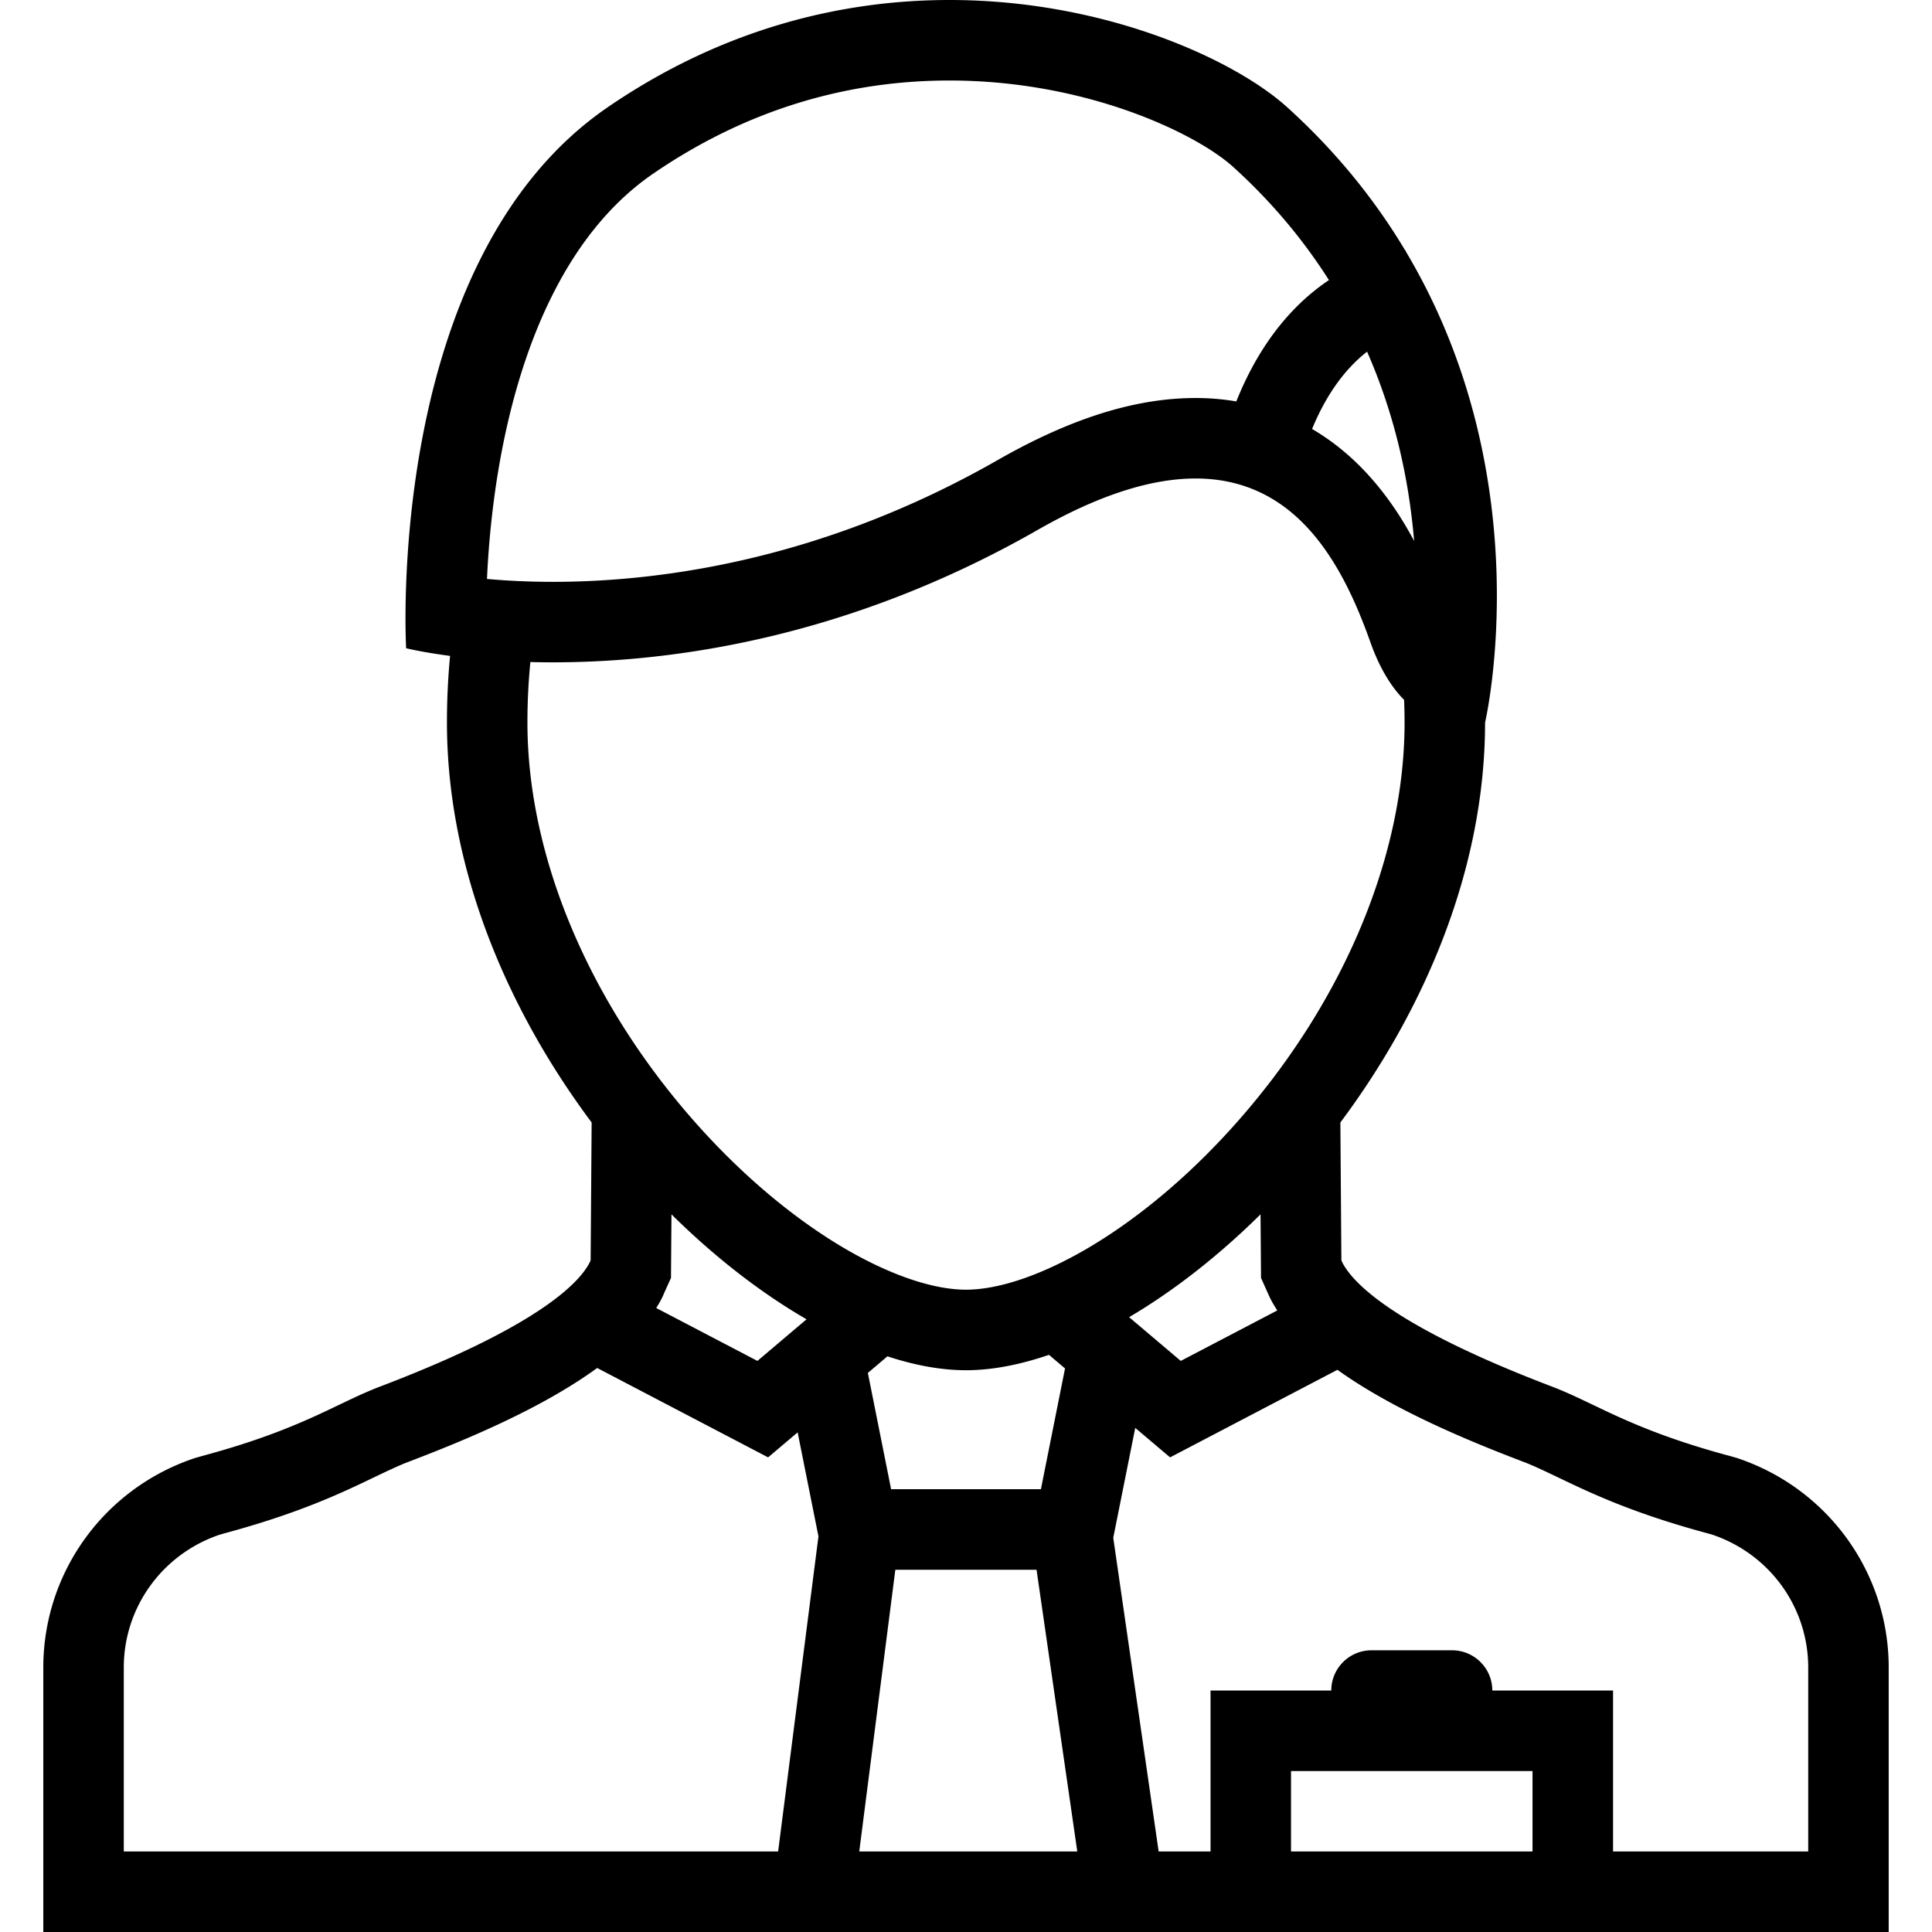<svg xmlns="http://www.w3.org/2000/svg" viewBox="0 0 512 512" style="max-width:100%" height="100%"><path d="M460.228 386.359l-1.828-.516c-26.469-7.125-35.422-13.938-47.203-18.422-41.797-15.922-52.672-27.406-55.453-32.828-.094-.188-.172-.406-.266-.594l-.266-36.531c22.359-29.93 38.344-67.281 38.344-105.977 0 0 15.094-64.32-21-124.852l-.016-.273c-.031.008-.078.008-.141.016-7.812-13.07-18.016-25.953-31.297-37.977C327.212 15.836 292.946 0 251.618 0c-28.297 0-59.906 7.422-90.547 28.406-59.438 40.711-53.438 143.383-53.438 143.383s4.156 1.047 11.641 2.031a186.533 186.533 0 0 0-.828 17.672c0 38.695 15.984 76.047 38.344 105.977L156.524 334c-.094.188-.172.406-.266.594-2.781 5.422-13.656 16.906-55.453 32.828-11.781 4.484-20.734 11.297-47.203 18.422l-1.828.516c-24.094 7.969-40.297 30.312-40.297 55.531V512h489.047v-70.109c0-25.219-16.203-47.563-40.296-55.532zM362.29 93.195c5.875 13.367 9.828 27.875 11.734 43.156.297 2.391.547 4.719.734 7-3.437-6.429-7.202-11.906-11.437-16.695-4.672-5.297-9.906-9.633-15.609-12.977 4.312-10.453 9.75-16.727 14.578-20.484zm-229.109 25.313c3.109-15.719 7.703-29.609 13.703-41.273 6.938-13.547 15.766-24.055 26.234-31.227 23.906-16.375 50.328-24.672 78.5-24.672 36.344 0 65.391 14.039 75.172 22.891 9.938 8.992 18.422 19.039 25.391 30-8.469 5.672-17.844 15.422-24.547 32.156a63.676 63.676 0 0 0-10.797-.906c-15.922 0-33.078 5.383-52.453 16.453-46.672 26.664-89.844 32.266-117.844 32.266-6.703 0-12.594-.328-17.484-.766.422-9.336 1.515-21.68 4.125-34.922zm73.031 372.148H32.806V441.89c0-15.906 10.172-29.984 25.328-35.156l1.188-.344c19.953-5.375 30.969-10.641 39.828-14.891 3.422-1.625 6.375-3.062 9.25-4.156 15.75-6 35.406-14.281 49.859-24.812l45.297 23.688 7.828-6.625 5.516 27.562-10.688 83.5zM173.915 346.64c.469-.766.922-1.531 1.328-2.312a18.84 18.84 0 0 0 .797-1.734l1.781-3.938.031-4.516.094-12.328c11.5 11.376 23.735 20.844 35.797 27.813l-13.016 11.031-26.812-14.016zm82.094 144.016h-28.297L237.274 416h37.422l10.797 74.656h-29.484zm-26.016-126.812l5.188-4.406c7.297 2.406 14.312 3.688 20.828 3.688 6.844 0 14.266-1.438 21.984-4.078l4.25 3.609-6.391 31.999H236.15l-6.157-30.812zm26.016-22.062c-8.844 0-20.453-4-32.703-11.25-13.703-8.156-27.422-19.812-39.672-33.781-27.875-31.758-43.859-70.125-43.859-105.258-.001-5.454.265-10.805.781-16.048 1.938.055 3.922.078 5.984.078 31.219 0 78.016-6.266 128.422-35.07 16.969-9.695 30.688-13.648 41.875-13.648 26.859 0 39.031 22.797 46.344 43.422 2.5 7.062 5.641 11.93 8.922 15.258.078 1.984.125 3.992.125 6.008 0 35.133-15.984 73.5-43.859 105.258-12.25 13.969-25.969 25.641-39.672 33.781-12.25 7.25-23.86 11.25-32.688 11.25zm82.483 5.5l-25.578 13.375-13.688-11.594c11.75-6.922 23.641-16.188 34.828-27.25l.095 12.328.031 4.516 1.766 3.938c.156.344.422.984.812 1.734.516 1 1.109 1.984 1.734 2.953zm67.642 143.374h-64v-21.312h64v21.312zm73.062 0h-51.719V448h-32c0-5.891-4.781-10.656-10.672-10.656h-21.328c-5.891 0-10.672 4.766-10.672 10.656h-32v42.656h-13.75l-12.031-83.125 5.828-29.125 9.234 7.812 44.344-23.203c14.391 10.312 33.688 18.438 49.188 24.344 2.859 1.078 5.812 2.516 9.234 4.141 8.859 4.25 19.875 9.516 39.828 14.891l1.188.344c15.172 5.172 25.328 19.25 25.328 35.156v48.765z" style="" fill="currentColor"></path></svg>